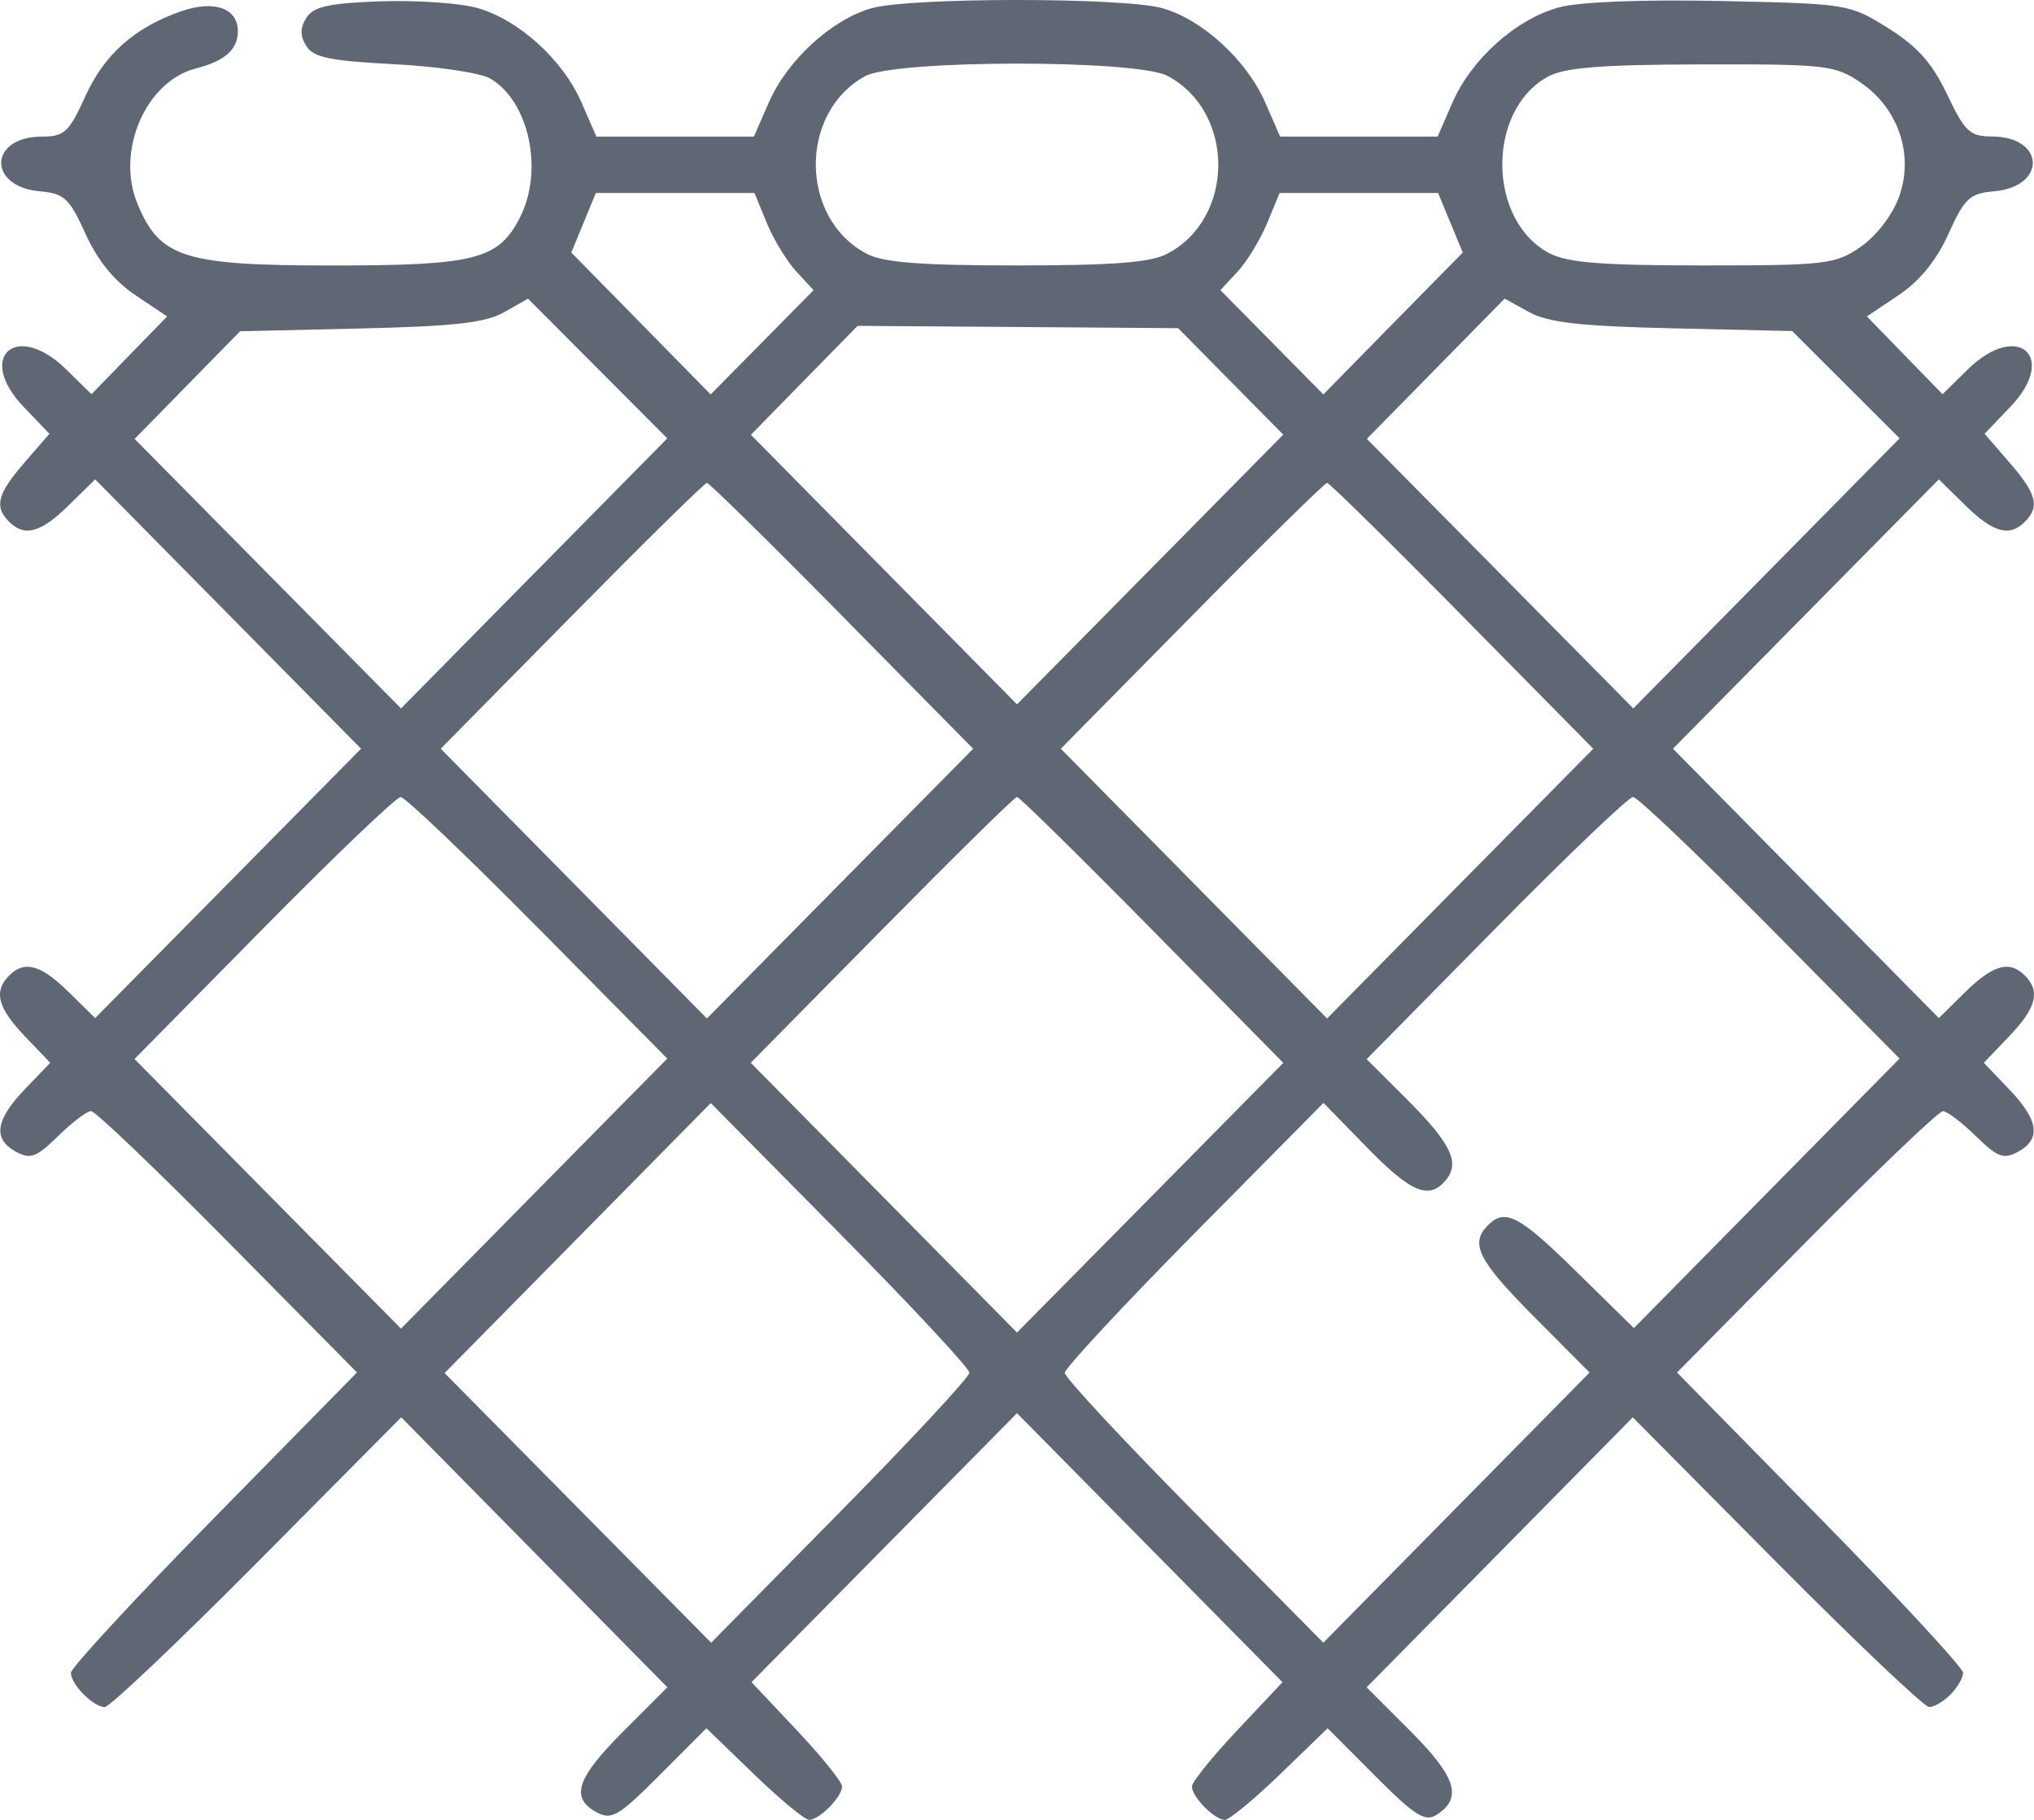 <svg width="38" height="34" fill="none" xmlns="http://www.w3.org/2000/svg"><path fill-rule="evenodd" clip-rule="evenodd" d="M3.386.21c-.874.304-1.438.805-1.796 1.597-.3.662-.39.745-.803.745-.996 0-1.03.936-.037 1.023.45.04.547.13.848.794.225.497.539.883.932 1.146l.592.397-.707.727-.706.726-.472-.463c-.93-.913-1.694-.24-.795.7l.481.502-.467.54c-.505.582-.567.819-.29 1.1.29.294.594.211 1.118-.304l.494-.484 2.484 2.516 2.483 2.516-2.483 2.516-2.484 2.516-.494-.485C.76 18.02.456 17.937.166 18.23c-.289.293-.208.601.297 1.129l.475.496-.475.496c-.552.577-.601.93-.162 1.168.268.145.382.102.787-.296.26-.256.537-.465.614-.465.077 0 1.226 1.098 2.553 2.441l2.414 2.442-2.672 2.721c-1.47 1.497-2.672 2.797-2.672 2.89 0 .217.418.64.633.64.09 0 1.374-1.218 2.852-2.706l2.686-2.707 2.486 2.522 2.486 2.522-.819.819c-.88.88-1 1.246-.503 1.516.28.152.412.074 1.183-.7l.868-.87.886.856c.486.47.952.855 1.034.855.192 0 .615-.428.615-.624 0-.083-.38-.555-.846-1.05l-.846-.898 2.48-2.513L19 26.402l2.48 2.513 2.48 2.513-.846.899c-.466.494-.846.966-.846 1.05 0 .194.423.623.616.623.081 0 .547-.385 1.034-.855l.885-.856.888.89c.742.744.932.864 1.146.728.493-.312.37-.707-.481-1.559l-.824-.824 2.486-2.522 2.486-2.522 2.686 2.707c1.478 1.488 2.761 2.706 2.852 2.706.092 0 .271-.106.4-.236.128-.13.233-.312.233-.405 0-.092-1.202-1.392-2.672-2.889l-2.672-2.721 2.414-2.442c1.328-1.343 2.477-2.441 2.553-2.441.077 0 .353.21.614.465.405.398.52.44.787.296.439-.238.39-.591-.162-1.168l-.474-.496.474-.496c.505-.528.586-.836.297-1.13-.29-.293-.594-.21-1.119.305l-.493.485-2.484-2.516-2.483-2.516 2.483-2.516 2.484-2.516.493.484c.525.515.829.598 1.119.304.277-.281.215-.518-.29-1.1l-.467-.54.481-.503c.9-.94.135-1.612-.795-.699l-.472.463-.706-.726-.707-.727.592-.397c.393-.263.707-.649.932-1.146.3-.664.397-.755.848-.794.992-.087.96-1.02-.036-1.025-.413-.002-.506-.09-.836-.784-.28-.588-.553-.895-1.102-1.24-.723-.452-.754-.457-3.131-.507-1.474-.03-2.641.015-3.022.12-.798.217-1.63.961-1.986 1.773l-.279.64h-2.942l-.28-.64c-.344-.788-1.175-1.549-1.921-1.759-.728-.204-4.702-.204-5.43 0-.746.21-1.577.971-1.921 1.76l-.28.639h-2.942l-.28-.64C10.513 1.11 9.678.356 8.902.145 8.573.055 7.76.002 7.095.025c-.959.035-1.242.1-1.372.309-.119.19-.119.335 0 .526.131.213.447.278 1.633.339.808.041 1.62.162 1.802.268.726.42 1.004 1.718.556 2.596-.401.787-.836.897-3.517.897-2.762 0-3.213-.144-3.63-1.156-.407-.985.158-2.287 1.096-2.526.536-.136.781-.354.781-.694 0-.432-.442-.588-1.058-.374zm18.421 1.206c1.271.665 1.271 2.66 0 3.325-.312.164-1.01.218-2.807.218s-2.495-.054-2.807-.218c-1.255-.657-1.273-2.634-.031-3.318.56-.309 5.059-.314 5.645-.007zm12.952.125c.717.488 1.008 1.37.712 2.157-.125.334-.43.724-.717.92-.468.32-.65.341-2.935.341-1.887 0-2.535-.051-2.872-.228-1.159-.607-1.178-2.667-.03-3.298.311-.171.981-.225 2.872-.23 2.326-.005 2.494.014 2.97.338zM14.326 4.167c.128.31.377.718.553.908l.32.346-.96.974-.962.974-1.302-1.326-1.302-1.325.23-.556.229-.557h2.963l.231.562zm12.772-.005l.23.556-1.303 1.325-1.302 1.326-.961-.974-.962-.974.321-.346c.176-.19.425-.598.553-.908l.232-.562h2.961l.23.557zm-17.119 6.55l-2.487 2.523-2.488-2.517L2.515 8.2 3.5 7.195l.985-1.006 2.244-.052c1.754-.04 2.343-.107 2.69-.304l.446-.253 1.3 1.305 1.301 1.305-2.487 2.523zm21.275-4.578l2.228.051 1.004 1.002 1.003 1.002-2.487 2.523-2.488 2.523-2.488-2.518-2.49-2.518 1.287-1.31 1.287-1.31.458.252c.355.196.957.263 2.686.303zm-8.262.992l.982.994-2.487 2.52L19 13.159l-2.486-2.518-2.485-2.518.996-1.018.997-1.017 2.994.021 2.994.022.982.995zm-7.26 4.38l2.449 2.483-2.487 2.519-2.487 2.52-2.486-2.52-2.487-2.52 2.448-2.482c1.346-1.366 2.482-2.484 2.525-2.484.043 0 1.18 1.118 2.526 2.483zm11.586 0l2.448 2.483-2.487 2.519-2.486 2.52-2.487-2.52-2.487-2.52 2.448-2.482c1.346-1.366 2.483-2.484 2.526-2.484.043 0 1.179 1.118 2.525 2.483zM10.05 17.334l2.416 2.443L9.978 22.3l-2.486 2.522-2.49-2.518-2.489-2.519 2.412-2.447c1.327-1.346 2.479-2.447 2.56-2.447.082 0 1.236 1.1 2.564 2.444zm11.477.04l2.448 2.483-2.487 2.52L19 24.895l-2.487-2.52-2.487-2.519 2.448-2.483c1.347-1.366 2.483-2.484 2.526-2.484.043 0 1.18 1.118 2.526 2.484zm11.546-.04l2.415 2.443-2.482 2.518-2.481 2.517-1.068-1.049c-1.078-1.06-1.34-1.196-1.663-.868-.337.341-.176.657.863 1.702l1.04 1.046-2.487 2.523-2.487 2.524-2.416-2.444c-1.328-1.344-2.415-2.512-2.415-2.597 0-.085 1.088-1.254 2.417-2.6l2.417-2.444.809.829c.83.852 1.169.992 1.48.61.267-.324.09-.687-.738-1.513l-.745-.743 2.414-2.449c1.328-1.347 2.481-2.449 2.563-2.449.082 0 1.235 1.1 2.564 2.444zM18.11 25.646c0 .082-1.086 1.251-2.412 2.597l-2.412 2.447-2.49-2.519-2.49-2.519 2.487-2.522 2.486-2.522 2.416 2.444c1.328 1.344 2.415 2.51 2.415 2.594z" fill="#606774"/></svg>